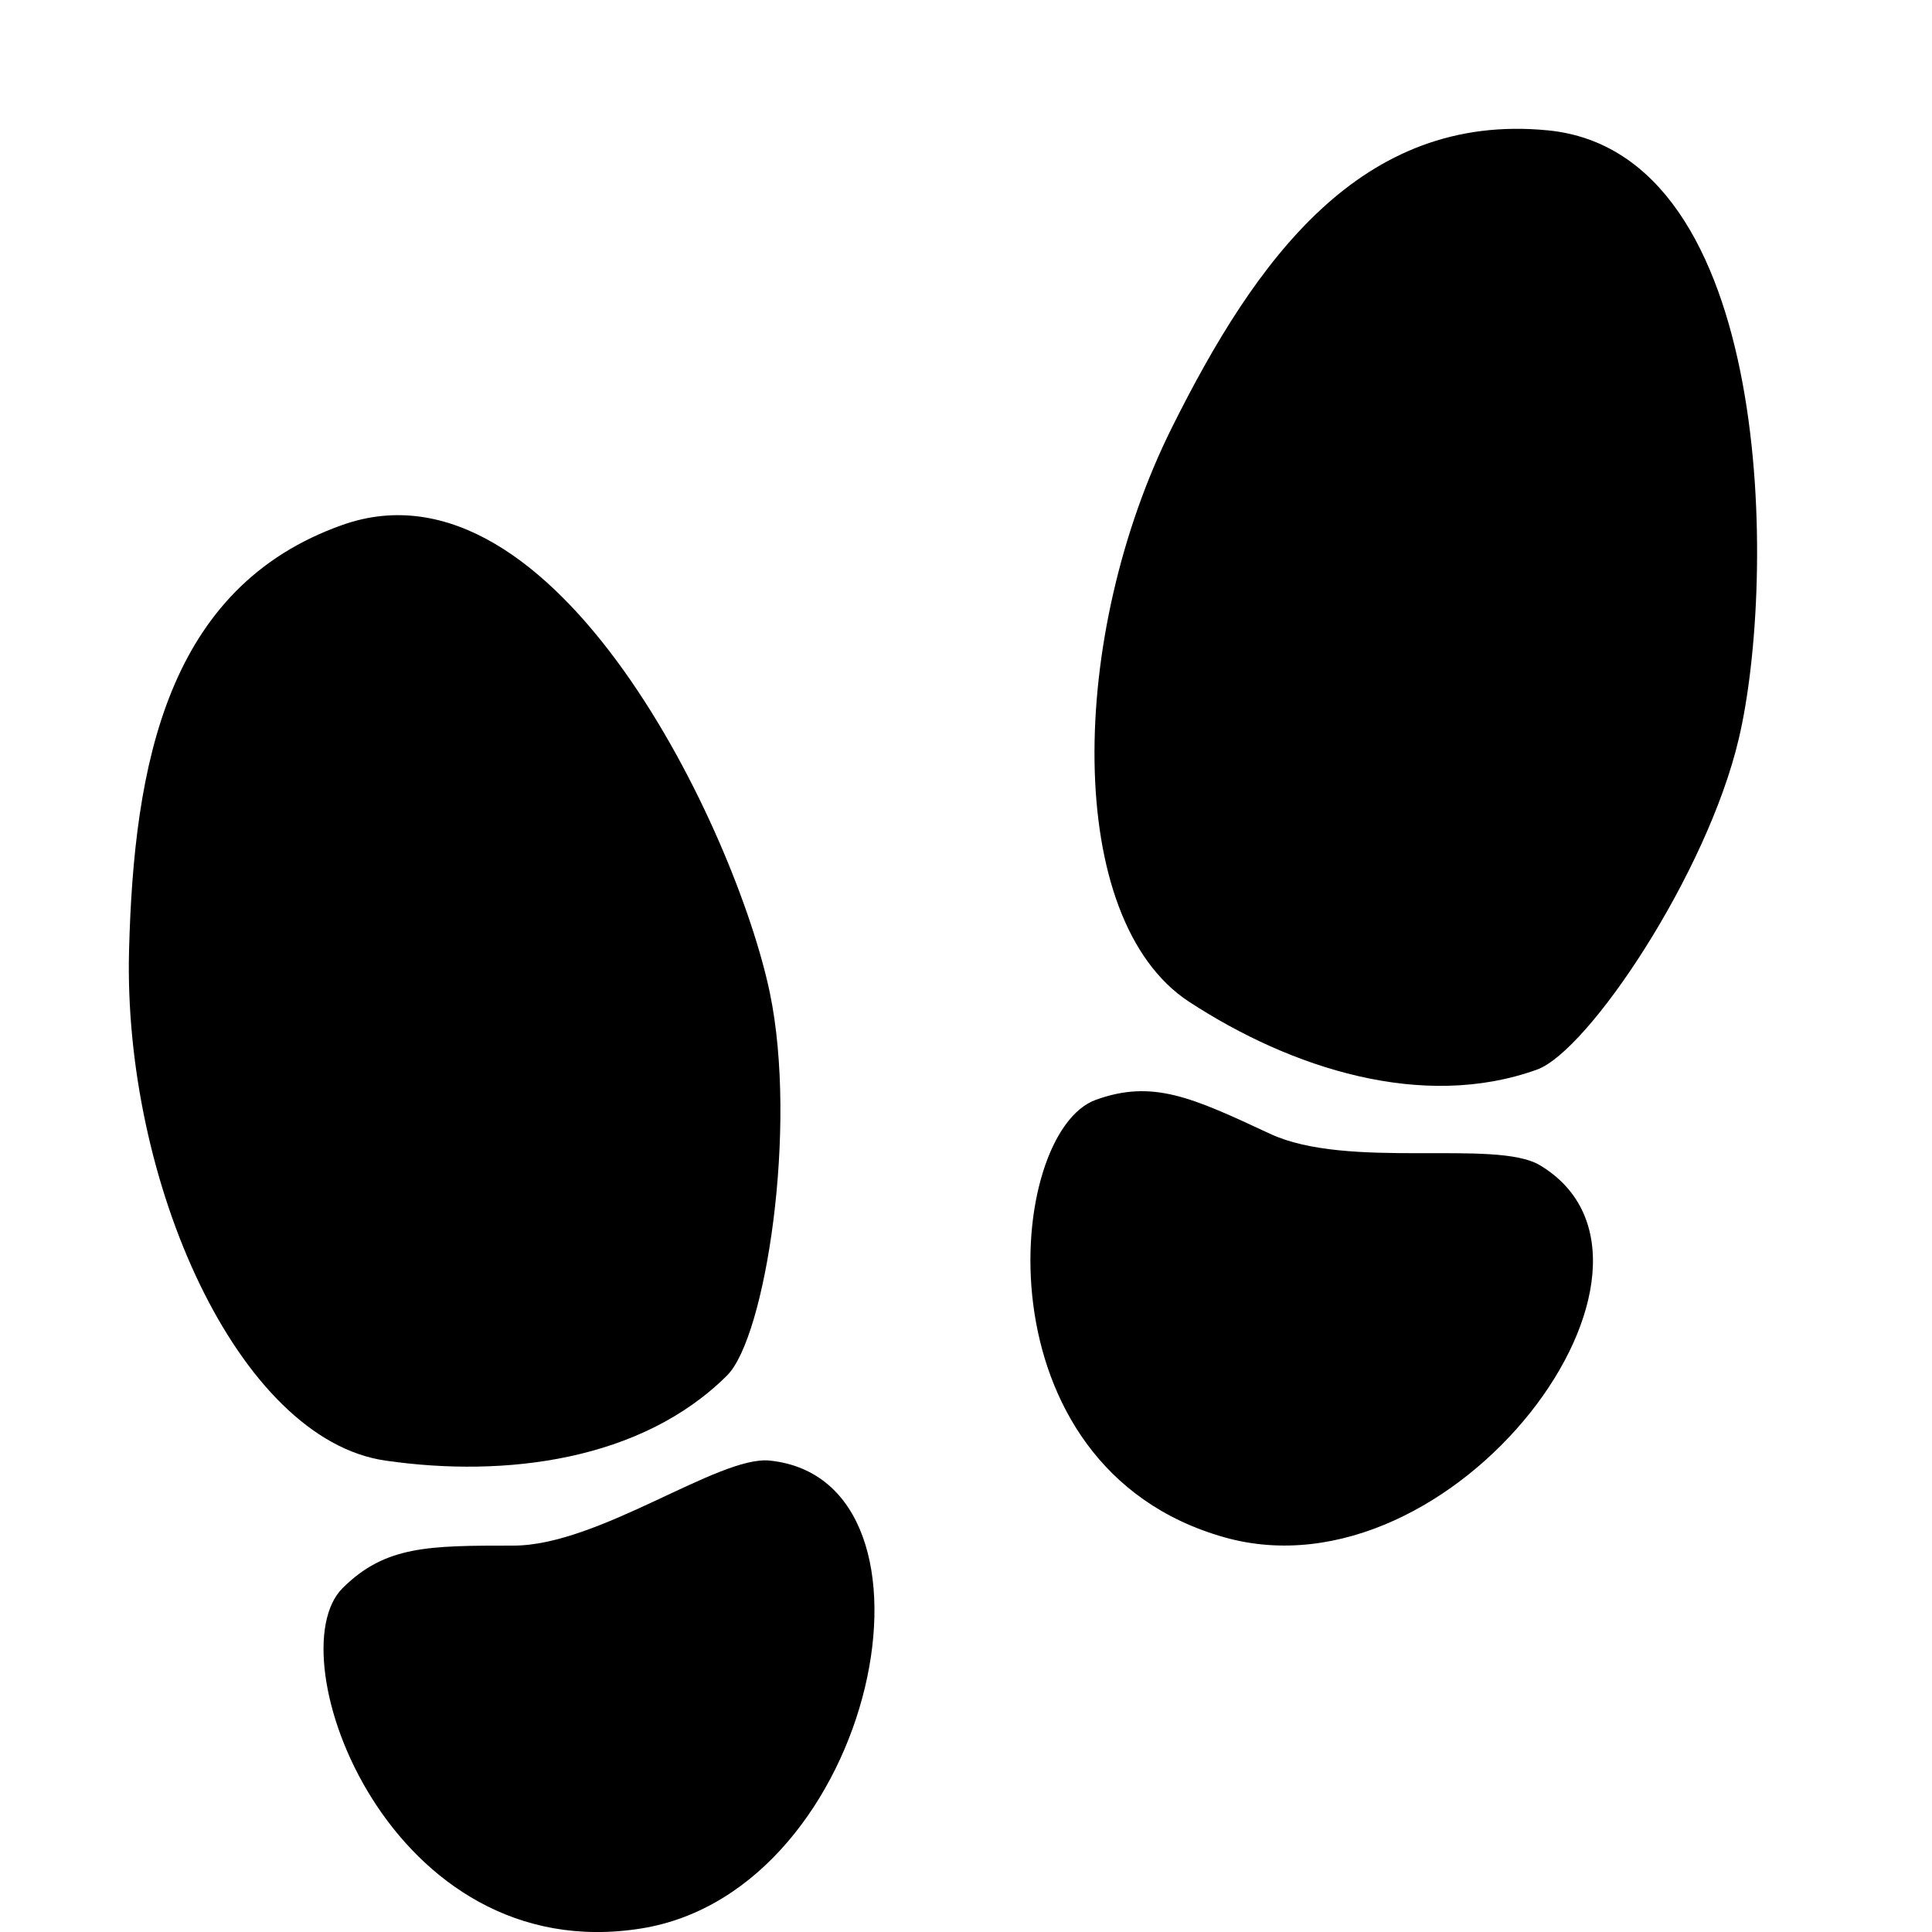 <svg width="16" height="16" viewBox="1 1 15 13" fill="none" xmlns="http://www.w3.org/2000/svg">
<path d="M6.977 7.708C6.719 6.469 5.319 3.49 3.66 4.075C2.295 4.557 2.04 5.936 2.002 7.377C1.955 9.168 2.846 11.174 3.992 11.34C4.925 11.475 5.982 11.34 6.645 10.679C6.943 10.383 7.195 8.756 6.977 7.708Z" fill="#000000"/>
<path d="M4.987 12C4.327 12 3.992 12 3.66 12.33C3.136 12.852 4.023 15.289 5.982 14.972C7.808 14.676 8.446 11.493 6.977 11.34C6.582 11.298 5.65 12 4.987 12Z" fill="#000000"/>
<path d="M14.5 5.735C14.792 4.497 14.78 1.184 13.017 1.012C11.567 0.87 10.747 2.019 10.1 3.317C9.295 4.93 9.256 7.138 10.231 7.777C11.026 8.297 12.048 8.624 12.934 8.304C13.331 8.16 14.254 6.784 14.5 5.735Z" fill="#000000"/>
<path d="M10.859 8.802C10.256 8.521 9.951 8.379 9.508 8.539C8.807 8.792 8.581 11.391 10.504 11.935C12.296 12.443 14.232 9.812 12.956 9.047C12.613 8.841 11.464 9.085 10.859 8.802Z" fill="#000000"/>
</svg>
